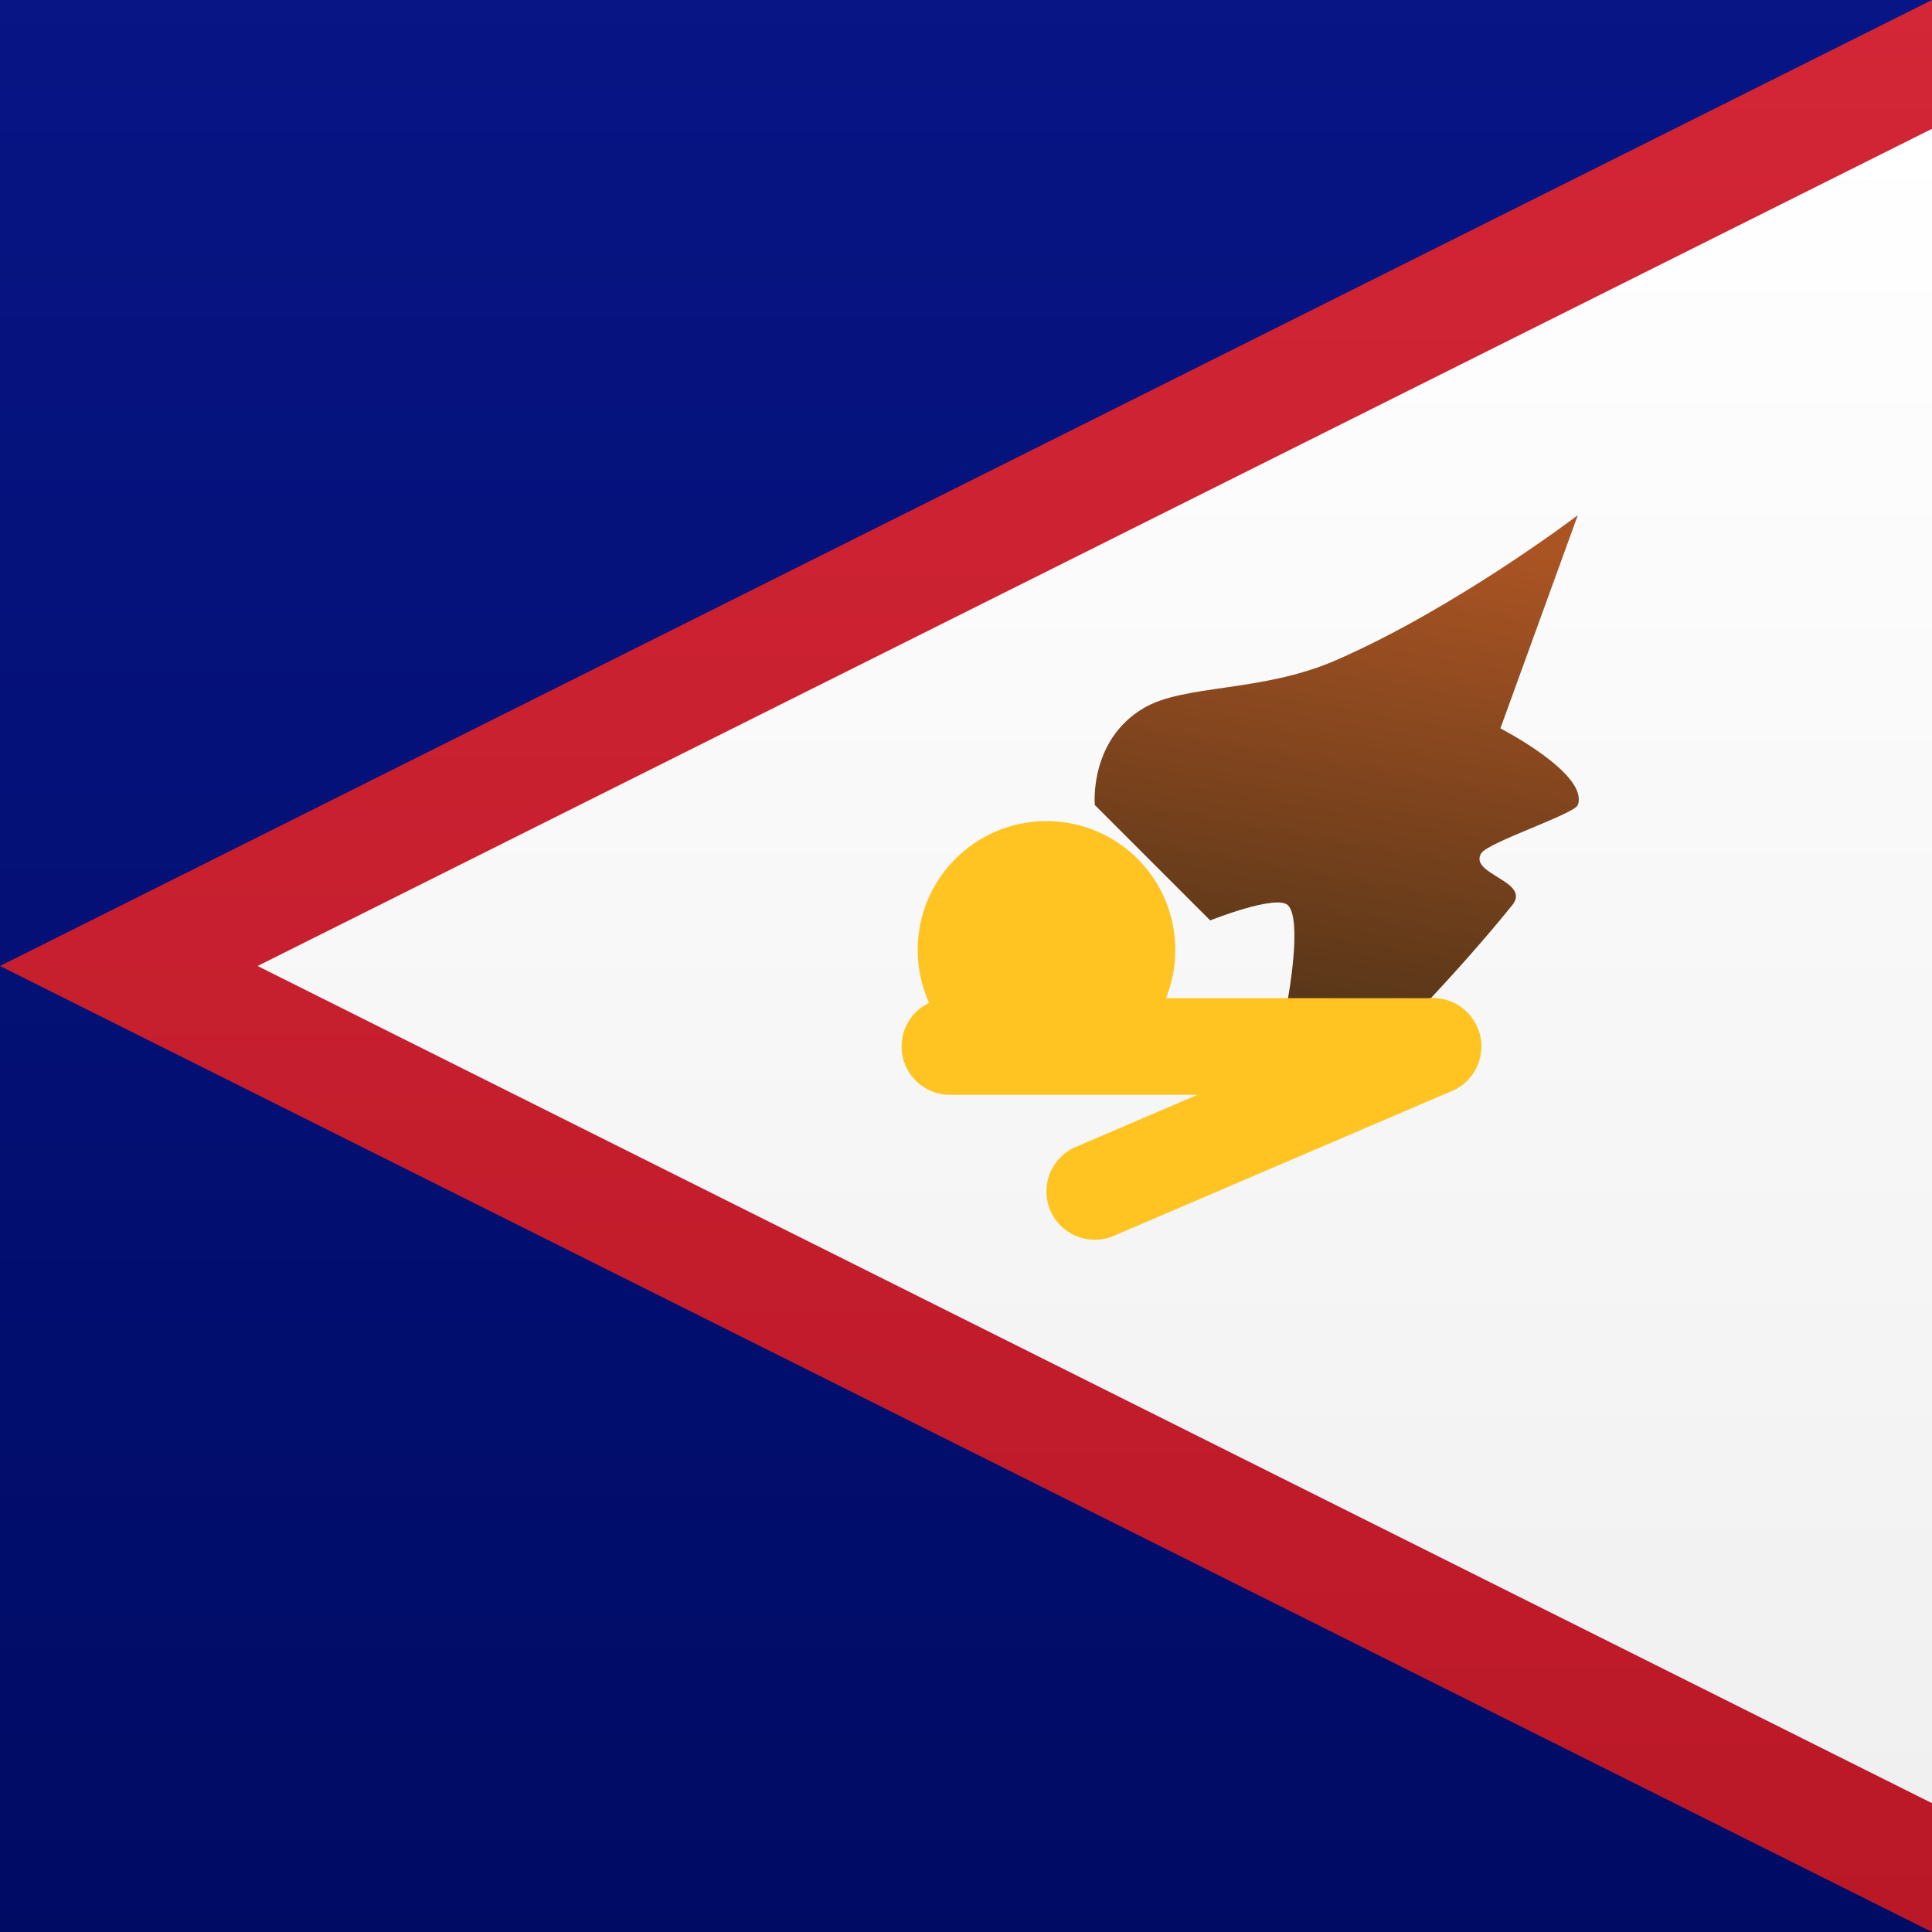 <svg width="15" height="15" xmlns="http://www.w3.org/2000/svg"><rect width="100%" height="100%" fill="#808080" stroke="none"/><defs><linearGradient x1="50%" y1="0%" x2="50%" y2="100%" id="a"><stop stop-color="#071585" offset="0%"/><stop stop-color="#000B64" offset="100%"/></linearGradient><linearGradient x1="50%" y1="0%" x2="50%" y2="100%" id="b"><stop stop-color="#D32636" offset="0%"/><stop stop-color="#BA1827" offset="100%"/></linearGradient><linearGradient x1="50%" y1="0%" x2="50%" y2="100%" id="c"><stop stop-color="#FFF" offset="0%"/><stop stop-color="#F0F0F0" offset="100%"/></linearGradient><linearGradient x1="50%" y1="0%" x2="35.4%" y2="89.131%" id="d"><stop stop-color="#AB5423" offset="0%"/><stop stop-color="#5A3719" offset="100%"/></linearGradient></defs><g fill="none" fill-rule="evenodd"><path fill="url(#a)" d="M0 0h15v15H0z"/><path fill="url(#b)" d="M15 15L0 7.5 15 0z"/><path fill="url(#c)" d="M15 1L2 7.5 15 14z"/><g transform="translate(7 4)"><path d="M3 3.029c-.088-.089-.604.117-.604.117L1.5 2.25s-.046-.497.375-.75c.319-.191.915-.12 1.5-.375C4.308.717 5.25 0 5.25 0l-.601 1.655s.689.354.601.595c-.026.07-.697.289-.75.375-.099.165.393.215.24.404-.44.545-.99 1.096-.99 1.096L3 3.75s.112-.608 0-.721z" fill="url(#d)"/><circle fill="#FFC322" cx="1.125" cy="3.375" r="1"/><path d="M.375 4.5h3.75a.375.375 0 0 0 0-.75H.375a.375.375 0 0 0 0 .75z" fill="#FFC322"/><path d="M1.648 5.595L4.273 4.47a.375.375 0 1 0-.296-.69L1.352 4.905a.375.375 0 1 0 .296.69z" fill="#FFC322"/></g></g></svg>